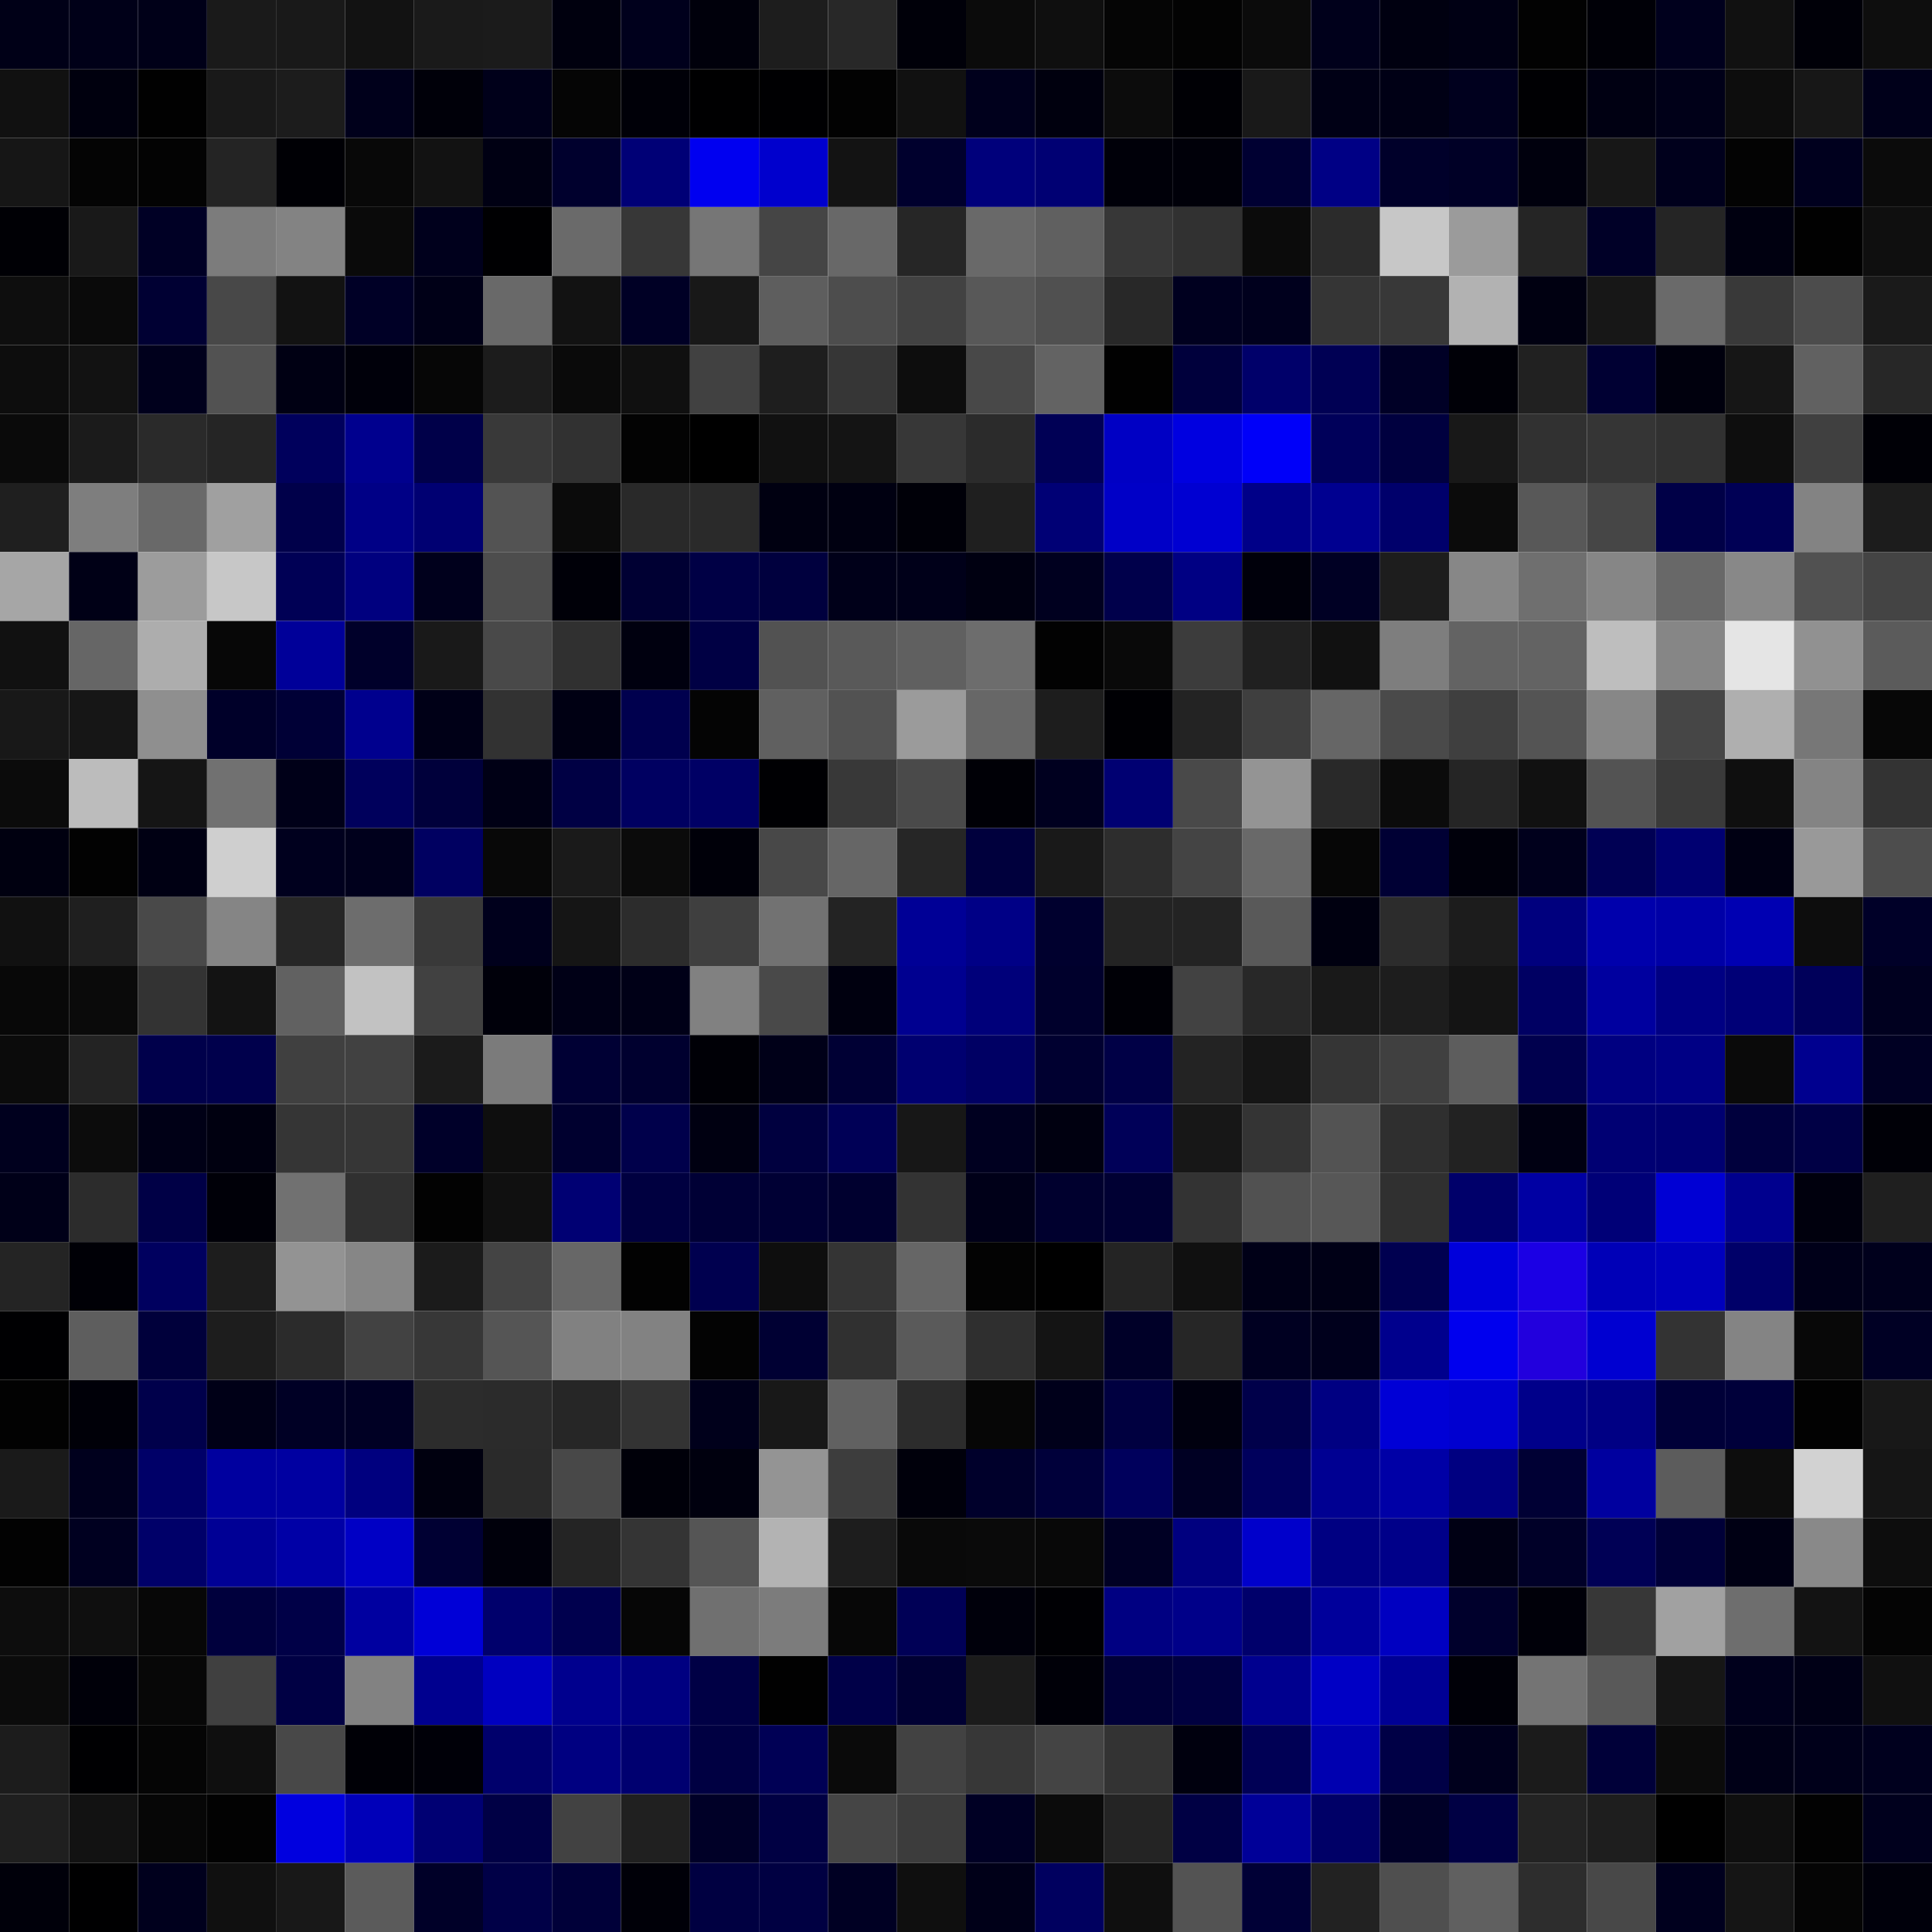 <svg xmlns="http://www.w3.org/2000/svg" width="56" height="56" viewBox="0 0 56 56"><g class="weights_image" id="node-557" stroke="none"><rect x="0" y="0" width="2" height="2" fill="#000017"/><rect x="2" y="0" width="2" height="2" fill="#000018"/><rect x="4" y="0" width="2" height="2" fill="#000018"/><rect x="6" y="0" width="2" height="2" fill="#1a1a1a"/><rect x="8" y="0" width="2" height="2" fill="#191919"/><rect x="10" y="0" width="2" height="2" fill="#121212"/><rect x="12" y="0" width="2" height="2" fill="#1a1a1a"/><rect x="14" y="0" width="2" height="2" fill="#1b1b1b"/><rect x="16" y="0" width="2" height="2" fill="#00000e"/><rect x="18" y="0" width="2" height="2" fill="#00001c"/><rect x="20" y="0" width="2" height="2" fill="#00000b"/><rect x="22" y="0" width="2" height="2" fill="#1d1d1d"/><rect x="24" y="0" width="2" height="2" fill="#282828"/><rect x="26" y="0" width="2" height="2" fill="#000009"/><rect x="28" y="0" width="2" height="2" fill="#0b0b0b"/><rect x="30" y="0" width="2" height="2" fill="#0f0f0f"/><rect x="32" y="0" width="2" height="2" fill="#050505"/><rect x="34" y="0" width="2" height="2" fill="#030303"/><rect x="36" y="0" width="2" height="2" fill="#0b0b0b"/><rect x="38" y="0" width="2" height="2" fill="#00001b"/><rect x="40" y="0" width="2" height="2" fill="#000010"/><rect x="42" y="0" width="2" height="2" fill="#000014"/><rect x="44" y="0" width="2" height="2" fill="#020202"/><rect x="46" y="0" width="2" height="2" fill="#000007"/><rect x="48" y="0" width="2" height="2" fill="#00001d"/><rect x="50" y="0" width="2" height="2" fill="#111111"/><rect x="52" y="0" width="2" height="2" fill="#000008"/><rect x="54" y="0" width="2" height="2" fill="#0e0e0e"/><rect x="0" y="2" width="2" height="2" fill="#111111"/><rect x="2" y="2" width="2" height="2" fill="#00000e"/><rect x="4" y="2" width="2" height="2" fill="#010101"/><rect x="6" y="2" width="2" height="2" fill="#191919"/><rect x="8" y="2" width="2" height="2" fill="#1c1c1c"/><rect x="10" y="2" width="2" height="2" fill="#00001b"/><rect x="12" y="2" width="2" height="2" fill="#000009"/><rect x="14" y="2" width="2" height="2" fill="#00001a"/><rect x="16" y="2" width="2" height="2" fill="#050505"/><rect x="18" y="2" width="2" height="2" fill="#000008"/><rect x="20" y="2" width="2" height="2" fill="#000001"/><rect x="22" y="2" width="2" height="2" fill="#000002"/><rect x="24" y="2" width="2" height="2" fill="#020202"/><rect x="26" y="2" width="2" height="2" fill="#111111"/><rect x="28" y="2" width="2" height="2" fill="#00001c"/><rect x="30" y="2" width="2" height="2" fill="#00000e"/><rect x="32" y="2" width="2" height="2" fill="#0c0c0c"/><rect x="34" y="2" width="2" height="2" fill="#000005"/><rect x="36" y="2" width="2" height="2" fill="#191919"/><rect x="38" y="2" width="2" height="2" fill="#000015"/><rect x="40" y="2" width="2" height="2" fill="#000015"/><rect x="42" y="2" width="2" height="2" fill="#00001e"/><rect x="44" y="2" width="2" height="2" fill="#000003"/><rect x="46" y="2" width="2" height="2" fill="#000012"/><rect x="48" y="2" width="2" height="2" fill="#000018"/><rect x="50" y="2" width="2" height="2" fill="#0d0d0d"/><rect x="52" y="2" width="2" height="2" fill="#171717"/><rect x="54" y="2" width="2" height="2" fill="#00001a"/><rect x="0" y="4" width="2" height="2" fill="#161616"/><rect x="2" y="4" width="2" height="2" fill="#040404"/><rect x="4" y="4" width="2" height="2" fill="#030303"/><rect x="6" y="4" width="2" height="2" fill="#242424"/><rect x="8" y="4" width="2" height="2" fill="#000005"/><rect x="10" y="4" width="2" height="2" fill="#080808"/><rect x="12" y="4" width="2" height="2" fill="#121212"/><rect x="14" y="4" width="2" height="2" fill="#000013"/><rect x="16" y="4" width="2" height="2" fill="#00002d"/><rect x="18" y="4" width="2" height="2" fill="#000076"/><rect x="20" y="4" width="2" height="2" fill="#0000f0"/><rect x="22" y="4" width="2" height="2" fill="#0000cd"/><rect x="24" y="4" width="2" height="2" fill="#131313"/><rect x="26" y="4" width="2" height="2" fill="#00002d"/><rect x="28" y="4" width="2" height="2" fill="#00007b"/><rect x="30" y="4" width="2" height="2" fill="#000073"/><rect x="32" y="4" width="2" height="2" fill="#000009"/><rect x="34" y="4" width="2" height="2" fill="#000009"/><rect x="36" y="4" width="2" height="2" fill="#000032"/><rect x="38" y="4" width="2" height="2" fill="#000085"/><rect x="40" y="4" width="2" height="2" fill="#00002a"/><rect x="42" y="4" width="2" height="2" fill="#000026"/><rect x="44" y="4" width="2" height="2" fill="#00000d"/><rect x="46" y="4" width="2" height="2" fill="#171717"/><rect x="48" y="4" width="2" height="2" fill="#00001c"/><rect x="50" y="4" width="2" height="2" fill="#030303"/><rect x="52" y="4" width="2" height="2" fill="#00001e"/><rect x="54" y="4" width="2" height="2" fill="#0b0b0b"/><rect x="0" y="6" width="2" height="2" fill="#000005"/><rect x="2" y="6" width="2" height="2" fill="#191919"/><rect x="4" y="6" width="2" height="2" fill="#000025"/><rect x="6" y="6" width="2" height="2" fill="#7c7c7c"/><rect x="8" y="6" width="2" height="2" fill="#838383"/><rect x="10" y="6" width="2" height="2" fill="#0a0a0a"/><rect x="12" y="6" width="2" height="2" fill="#00001c"/><rect x="14" y="6" width="2" height="2" fill="#000002"/><rect x="16" y="6" width="2" height="2" fill="#6a6a6a"/><rect x="18" y="6" width="2" height="2" fill="#373737"/><rect x="20" y="6" width="2" height="2" fill="#767676"/><rect x="22" y="6" width="2" height="2" fill="#454545"/><rect x="24" y="6" width="2" height="2" fill="#686868"/><rect x="26" y="6" width="2" height="2" fill="#262626"/><rect x="28" y="6" width="2" height="2" fill="#696969"/><rect x="30" y="6" width="2" height="2" fill="#606060"/><rect x="32" y="6" width="2" height="2" fill="#373737"/><rect x="34" y="6" width="2" height="2" fill="#313131"/><rect x="36" y="6" width="2" height="2" fill="#0b0b0b"/><rect x="38" y="6" width="2" height="2" fill="#2b2b2b"/><rect x="40" y="6" width="2" height="2" fill="#c7c7c7"/><rect x="42" y="6" width="2" height="2" fill="#9b9b9b"/><rect x="44" y="6" width="2" height="2" fill="#252525"/><rect x="46" y="6" width="2" height="2" fill="#000027"/><rect x="48" y="6" width="2" height="2" fill="#252525"/><rect x="50" y="6" width="2" height="2" fill="#000010"/><rect x="52" y="6" width="2" height="2" fill="#010101"/><rect x="54" y="6" width="2" height="2" fill="#0f0f0f"/><rect x="0" y="8" width="2" height="2" fill="#0e0e0e"/><rect x="2" y="8" width="2" height="2" fill="#0a0a0a"/><rect x="4" y="8" width="2" height="2" fill="#000033"/><rect x="6" y="8" width="2" height="2" fill="#484848"/><rect x="8" y="8" width="2" height="2" fill="#121212"/><rect x="10" y="8" width="2" height="2" fill="#000026"/><rect x="12" y="8" width="2" height="2" fill="#000017"/><rect x="14" y="8" width="2" height="2" fill="#696969"/><rect x="16" y="8" width="2" height="2" fill="#121212"/><rect x="18" y="8" width="2" height="2" fill="#000025"/><rect x="20" y="8" width="2" height="2" fill="#181818"/><rect x="22" y="8" width="2" height="2" fill="#5e5e5e"/><rect x="24" y="8" width="2" height="2" fill="#4d4d4d"/><rect x="26" y="8" width="2" height="2" fill="#424242"/><rect x="28" y="8" width="2" height="2" fill="#585858"/><rect x="30" y="8" width="2" height="2" fill="#505050"/><rect x="32" y="8" width="2" height="2" fill="#282828"/><rect x="34" y="8" width="2" height="2" fill="#00001f"/><rect x="36" y="8" width="2" height="2" fill="#00001d"/><rect x="38" y="8" width="2" height="2" fill="#353535"/><rect x="40" y="8" width="2" height="2" fill="#383838"/><rect x="42" y="8" width="2" height="2" fill="#b2b2b2"/><rect x="44" y="8" width="2" height="2" fill="#000011"/><rect x="46" y="8" width="2" height="2" fill="#171717"/><rect x="48" y="8" width="2" height="2" fill="#6a6a6a"/><rect x="50" y="8" width="2" height="2" fill="#393939"/><rect x="52" y="8" width="2" height="2" fill="#4c4c4c"/><rect x="54" y="8" width="2" height="2" fill="#1a1a1a"/><rect x="0" y="10" width="2" height="2" fill="#0d0d0d"/><rect x="2" y="10" width="2" height="2" fill="#121212"/><rect x="4" y="10" width="2" height="2" fill="#00001c"/><rect x="6" y="10" width="2" height="2" fill="#525252"/><rect x="8" y="10" width="2" height="2" fill="#000013"/><rect x="10" y="10" width="2" height="2" fill="#00000a"/><rect x="12" y="10" width="2" height="2" fill="#060606"/><rect x="14" y="10" width="2" height="2" fill="#1c1c1c"/><rect x="16" y="10" width="2" height="2" fill="#0a0a0a"/><rect x="18" y="10" width="2" height="2" fill="#101010"/><rect x="20" y="10" width="2" height="2" fill="#414141"/><rect x="22" y="10" width="2" height="2" fill="#1e1e1e"/><rect x="24" y="10" width="2" height="2" fill="#363636"/><rect x="26" y="10" width="2" height="2" fill="#0d0d0d"/><rect x="28" y="10" width="2" height="2" fill="#484848"/><rect x="30" y="10" width="2" height="2" fill="#636363"/><rect x="32" y="10" width="2" height="2" fill="#010101"/><rect x="34" y="10" width="2" height="2" fill="#00003c"/><rect x="36" y="10" width="2" height="2" fill="#00006a"/><rect x="38" y="10" width="2" height="2" fill="#000054"/><rect x="40" y="10" width="2" height="2" fill="#000026"/><rect x="42" y="10" width="2" height="2" fill="#000007"/><rect x="44" y="10" width="2" height="2" fill="#212121"/><rect x="46" y="10" width="2" height="2" fill="#000033"/><rect x="48" y="10" width="2" height="2" fill="#00000d"/><rect x="50" y="10" width="2" height="2" fill="#161616"/><rect x="52" y="10" width="2" height="2" fill="#616161"/><rect x="54" y="10" width="2" height="2" fill="#272727"/><rect x="0" y="12" width="2" height="2" fill="#0a0a0a"/><rect x="2" y="12" width="2" height="2" fill="#1b1b1b"/><rect x="4" y="12" width="2" height="2" fill="#2a2a2a"/><rect x="6" y="12" width="2" height="2" fill="#252525"/><rect x="8" y="12" width="2" height="2" fill="#00005c"/><rect x="10" y="12" width="2" height="2" fill="#00008e"/><rect x="12" y="12" width="2" height="2" fill="#000049"/><rect x="14" y="12" width="2" height="2" fill="#393939"/><rect x="16" y="12" width="2" height="2" fill="#313131"/><rect x="18" y="12" width="2" height="2" fill="#030303"/><rect x="20" y="12" width="2" height="2" fill="#000000"/><rect x="22" y="12" width="2" height="2" fill="#111111"/><rect x="24" y="12" width="2" height="2" fill="#141414"/><rect x="26" y="12" width="2" height="2" fill="#373737"/><rect x="28" y="12" width="2" height="2" fill="#2b2b2b"/><rect x="30" y="12" width="2" height="2" fill="#000055"/><rect x="32" y="12" width="2" height="2" fill="#0000c4"/><rect x="34" y="12" width="2" height="2" fill="#0000e0"/><rect x="36" y="12" width="2" height="2" fill="#0000f9"/><rect x="38" y="12" width="2" height="2" fill="#00005a"/><rect x="40" y="12" width="2" height="2" fill="#00003f"/><rect x="42" y="12" width="2" height="2" fill="#181818"/><rect x="44" y="12" width="2" height="2" fill="#313131"/><rect x="46" y="12" width="2" height="2" fill="#353535"/><rect x="48" y="12" width="2" height="2" fill="#313131"/><rect x="50" y="12" width="2" height="2" fill="#0e0e0e"/><rect x="52" y="12" width="2" height="2" fill="#404040"/><rect x="54" y="12" width="2" height="2" fill="#000006"/><rect x="0" y="14" width="2" height="2" fill="#1f1f1f"/><rect x="2" y="14" width="2" height="2" fill="#7e7e7e"/><rect x="4" y="14" width="2" height="2" fill="#696969"/><rect x="6" y="14" width="2" height="2" fill="#a0a0a0"/><rect x="8" y="14" width="2" height="2" fill="#00004a"/><rect x="10" y="14" width="2" height="2" fill="#000086"/><rect x="12" y="14" width="2" height="2" fill="#000072"/><rect x="14" y="14" width="2" height="2" fill="#535353"/><rect x="16" y="14" width="2" height="2" fill="#0b0b0b"/><rect x="18" y="14" width="2" height="2" fill="#292929"/><rect x="20" y="14" width="2" height="2" fill="#2a2a2a"/><rect x="22" y="14" width="2" height="2" fill="#000011"/><rect x="24" y="14" width="2" height="2" fill="#000011"/><rect x="26" y="14" width="2" height="2" fill="#000008"/><rect x="28" y="14" width="2" height="2" fill="#1f1f1f"/><rect x="30" y="14" width="2" height="2" fill="#000075"/><rect x="32" y="14" width="2" height="2" fill="#0000c7"/><rect x="34" y="14" width="2" height="2" fill="#0000d2"/><rect x="36" y="14" width="2" height="2" fill="#000088"/><rect x="38" y="14" width="2" height="2" fill="#000090"/><rect x="40" y="14" width="2" height="2" fill="#00006b"/><rect x="42" y="14" width="2" height="2" fill="#0b0b0b"/><rect x="44" y="14" width="2" height="2" fill="#585858"/><rect x="46" y="14" width="2" height="2" fill="#464646"/><rect x="48" y="14" width="2" height="2" fill="#000047"/><rect x="50" y="14" width="2" height="2" fill="#000055"/><rect x="52" y="14" width="2" height="2" fill="#838383"/><rect x="54" y="14" width="2" height="2" fill="#1c1c1c"/><rect x="0" y="16" width="2" height="2" fill="#a6a6a6"/><rect x="2" y="16" width="2" height="2" fill="#000016"/><rect x="4" y="16" width="2" height="2" fill="#9c9c9c"/><rect x="6" y="16" width="2" height="2" fill="#c7c7c7"/><rect x="8" y="16" width="2" height="2" fill="#000055"/><rect x="10" y="16" width="2" height="2" fill="#00007f"/><rect x="12" y="16" width="2" height="2" fill="#00001c"/><rect x="14" y="16" width="2" height="2" fill="#4d4d4d"/><rect x="16" y="16" width="2" height="2" fill="#000008"/><rect x="18" y="16" width="2" height="2" fill="#000033"/><rect x="20" y="16" width="2" height="2" fill="#000045"/><rect x="22" y="16" width="2" height="2" fill="#00003e"/><rect x="24" y="16" width="2" height="2" fill="#000019"/><rect x="26" y="16" width="2" height="2" fill="#000019"/><rect x="28" y="16" width="2" height="2" fill="#000011"/><rect x="30" y="16" width="2" height="2" fill="#00001f"/><rect x="32" y="16" width="2" height="2" fill="#00004b"/><rect x="34" y="16" width="2" height="2" fill="#000083"/><rect x="36" y="16" width="2" height="2" fill="#00000b"/><rect x="38" y="16" width="2" height="2" fill="#000024"/><rect x="40" y="16" width="2" height="2" fill="#1d1d1d"/><rect x="42" y="16" width="2" height="2" fill="#878787"/><rect x="44" y="16" width="2" height="2" fill="#6f6f6f"/><rect x="46" y="16" width="2" height="2" fill="#868686"/><rect x="48" y="16" width="2" height="2" fill="#686868"/><rect x="50" y="16" width="2" height="2" fill="#888888"/><rect x="52" y="16" width="2" height="2" fill="#515151"/><rect x="54" y="16" width="2" height="2" fill="#444444"/><rect x="0" y="18" width="2" height="2" fill="#111111"/><rect x="2" y="18" width="2" height="2" fill="#666666"/><rect x="4" y="18" width="2" height="2" fill="#adadad"/><rect x="6" y="18" width="2" height="2" fill="#070707"/><rect x="8" y="18" width="2" height="2" fill="#000099"/><rect x="10" y="18" width="2" height="2" fill="#00002a"/><rect x="12" y="18" width="2" height="2" fill="#191919"/><rect x="14" y="18" width="2" height="2" fill="#494949"/><rect x="16" y="18" width="2" height="2" fill="#303030"/><rect x="18" y="18" width="2" height="2" fill="#00000f"/><rect x="20" y="18" width="2" height="2" fill="#000044"/><rect x="22" y="18" width="2" height="2" fill="#525252"/><rect x="24" y="18" width="2" height="2" fill="#595959"/><rect x="26" y="18" width="2" height="2" fill="#606060"/><rect x="28" y="18" width="2" height="2" fill="#6d6d6d"/><rect x="30" y="18" width="2" height="2" fill="#020202"/><rect x="32" y="18" width="2" height="2" fill="#090909"/><rect x="34" y="18" width="2" height="2" fill="#3c3c3c"/><rect x="36" y="18" width="2" height="2" fill="#202020"/><rect x="38" y="18" width="2" height="2" fill="#111111"/><rect x="40" y="18" width="2" height="2" fill="#7e7e7e"/><rect x="42" y="18" width="2" height="2" fill="#636363"/><rect x="44" y="18" width="2" height="2" fill="#636363"/><rect x="46" y="18" width="2" height="2" fill="#bebebe"/><rect x="48" y="18" width="2" height="2" fill="#868686"/><rect x="50" y="18" width="2" height="2" fill="#e5e5e5"/><rect x="52" y="18" width="2" height="2" fill="#919191"/><rect x="54" y="18" width="2" height="2" fill="#5b5b5b"/><rect x="0" y="20" width="2" height="2" fill="#181818"/><rect x="2" y="20" width="2" height="2" fill="#161616"/><rect x="4" y="20" width="2" height="2" fill="#8f8f8f"/><rect x="6" y="20" width="2" height="2" fill="#000029"/><rect x="8" y="20" width="2" height="2" fill="#000036"/><rect x="10" y="20" width="2" height="2" fill="#00008e"/><rect x="12" y="20" width="2" height="2" fill="#000017"/><rect x="14" y="20" width="2" height="2" fill="#323232"/><rect x="16" y="20" width="2" height="2" fill="#000013"/><rect x="18" y="20" width="2" height="2" fill="#00004e"/><rect x="20" y="20" width="2" height="2" fill="#040404"/><rect x="22" y="20" width="2" height="2" fill="#606060"/><rect x="24" y="20" width="2" height="2" fill="#525252"/><rect x="26" y="20" width="2" height="2" fill="#9b9b9b"/><rect x="28" y="20" width="2" height="2" fill="#676767"/><rect x="30" y="20" width="2" height="2" fill="#1d1d1d"/><rect x="32" y="20" width="2" height="2" fill="#000004"/><rect x="34" y="20" width="2" height="2" fill="#232323"/><rect x="36" y="20" width="2" height="2" fill="#3f3f3f"/><rect x="38" y="20" width="2" height="2" fill="#666666"/><rect x="40" y="20" width="2" height="2" fill="#4a4a4a"/><rect x="42" y="20" width="2" height="2" fill="#3f3f3f"/><rect x="44" y="20" width="2" height="2" fill="#545454"/><rect x="46" y="20" width="2" height="2" fill="#878787"/><rect x="48" y="20" width="2" height="2" fill="#464646"/><rect x="50" y="20" width="2" height="2" fill="#afafaf"/><rect x="52" y="20" width="2" height="2" fill="#777777"/><rect x="54" y="20" width="2" height="2" fill="#070707"/><rect x="0" y="22" width="2" height="2" fill="#0b0b0b"/><rect x="2" y="22" width="2" height="2" fill="#bcbcbc"/><rect x="4" y="22" width="2" height="2" fill="#151515"/><rect x="6" y="22" width="2" height="2" fill="#717171"/><rect x="8" y="22" width="2" height="2" fill="#000018"/><rect x="10" y="22" width="2" height="2" fill="#00005c"/><rect x="12" y="22" width="2" height="2" fill="#00003b"/><rect x="14" y="22" width="2" height="2" fill="#000015"/><rect x="16" y="22" width="2" height="2" fill="#000044"/><rect x="18" y="22" width="2" height="2" fill="#000061"/><rect x="20" y="22" width="2" height="2" fill="#000065"/><rect x="22" y="22" width="2" height="2" fill="#000003"/><rect x="24" y="22" width="2" height="2" fill="#383838"/><rect x="26" y="22" width="2" height="2" fill="#4a4a4a"/><rect x="28" y="22" width="2" height="2" fill="#000006"/><rect x="30" y="22" width="2" height="2" fill="#00001f"/><rect x="32" y="22" width="2" height="2" fill="#000072"/><rect x="34" y="22" width="2" height="2" fill="#494949"/><rect x="36" y="22" width="2" height="2" fill="#949494"/><rect x="38" y="22" width="2" height="2" fill="#292929"/><rect x="40" y="22" width="2" height="2" fill="#0b0b0b"/><rect x="42" y="22" width="2" height="2" fill="#252525"/><rect x="44" y="22" width="2" height="2" fill="#111111"/><rect x="46" y="22" width="2" height="2" fill="#535353"/><rect x="48" y="22" width="2" height="2" fill="#3a3a3a"/><rect x="50" y="22" width="2" height="2" fill="#0f0f0f"/><rect x="52" y="22" width="2" height="2" fill="#848484"/><rect x="54" y="22" width="2" height="2" fill="#333333"/><rect x="0" y="24" width="2" height="2" fill="#000010"/><rect x="2" y="24" width="2" height="2" fill="#020202"/><rect x="4" y="24" width="2" height="2" fill="#000013"/><rect x="6" y="24" width="2" height="2" fill="#cfcfcf"/><rect x="8" y="24" width="2" height="2" fill="#00001e"/><rect x="10" y="24" width="2" height="2" fill="#00001c"/><rect x="12" y="24" width="2" height="2" fill="#000061"/><rect x="14" y="24" width="2" height="2" fill="#080808"/><rect x="16" y="24" width="2" height="2" fill="#1a1a1a"/><rect x="18" y="24" width="2" height="2" fill="#0b0b0b"/><rect x="20" y="24" width="2" height="2" fill="#000009"/><rect x="22" y="24" width="2" height="2" fill="#484848"/><rect x="24" y="24" width="2" height="2" fill="#666666"/><rect x="26" y="24" width="2" height="2" fill="#262626"/><rect x="28" y="24" width="2" height="2" fill="#00003d"/><rect x="30" y="24" width="2" height="2" fill="#191919"/><rect x="32" y="24" width="2" height="2" fill="#2d2d2d"/><rect x="34" y="24" width="2" height="2" fill="#444444"/><rect x="36" y="24" width="2" height="2" fill="#696969"/><rect x="38" y="24" width="2" height="2" fill="#060606"/><rect x="40" y="24" width="2" height="2" fill="#000034"/><rect x="42" y="24" width="2" height="2" fill="#00000b"/><rect x="44" y="24" width="2" height="2" fill="#00001c"/><rect x="46" y="24" width="2" height="2" fill="#000054"/><rect x="48" y="24" width="2" height="2" fill="#000071"/><rect x="50" y="24" width="2" height="2" fill="#000013"/><rect x="52" y="24" width="2" height="2" fill="#999999"/><rect x="54" y="24" width="2" height="2" fill="#4d4d4d"/><rect x="0" y="26" width="2" height="2" fill="#111111"/><rect x="2" y="26" width="2" height="2" fill="#1f1f1f"/><rect x="4" y="26" width="2" height="2" fill="#494949"/><rect x="6" y="26" width="2" height="2" fill="#858585"/><rect x="8" y="26" width="2" height="2" fill="#262626"/><rect x="10" y="26" width="2" height="2" fill="#6d6d6d"/><rect x="12" y="26" width="2" height="2" fill="#393939"/><rect x="14" y="26" width="2" height="2" fill="#00001c"/><rect x="16" y="26" width="2" height="2" fill="#151515"/><rect x="18" y="26" width="2" height="2" fill="#2c2c2c"/><rect x="20" y="26" width="2" height="2" fill="#3f3f3f"/><rect x="22" y="26" width="2" height="2" fill="#727272"/><rect x="24" y="26" width="2" height="2" fill="#232323"/><rect x="26" y="26" width="2" height="2" fill="#000096"/><rect x="28" y="26" width="2" height="2" fill="#000086"/><rect x="30" y="26" width="2" height="2" fill="#00002e"/><rect x="32" y="26" width="2" height="2" fill="#232323"/><rect x="34" y="26" width="2" height="2" fill="#232323"/><rect x="36" y="26" width="2" height="2" fill="#595959"/><rect x="38" y="26" width="2" height="2" fill="#000010"/><rect x="40" y="26" width="2" height="2" fill="#2c2c2c"/><rect x="42" y="26" width="2" height="2" fill="#1c1c1c"/><rect x="44" y="26" width="2" height="2" fill="#00007e"/><rect x="46" y="26" width="2" height="2" fill="#0000ac"/><rect x="48" y="26" width="2" height="2" fill="#0000a7"/><rect x="50" y="26" width="2" height="2" fill="#0000b2"/><rect x="52" y="26" width="2" height="2" fill="#0d0d0d"/><rect x="54" y="26" width="2" height="2" fill="#000028"/><rect x="0" y="28" width="2" height="2" fill="#080808"/><rect x="2" y="28" width="2" height="2" fill="#0a0a0a"/><rect x="4" y="28" width="2" height="2" fill="#333333"/><rect x="6" y="28" width="2" height="2" fill="#131313"/><rect x="8" y="28" width="2" height="2" fill="#616161"/><rect x="10" y="28" width="2" height="2" fill="#c2c2c2"/><rect x="12" y="28" width="2" height="2" fill="#414141"/><rect x="14" y="28" width="2" height="2" fill="#00000a"/><rect x="16" y="28" width="2" height="2" fill="#000016"/><rect x="18" y="28" width="2" height="2" fill="#000017"/><rect x="20" y="28" width="2" height="2" fill="#818181"/><rect x="22" y="28" width="2" height="2" fill="#494949"/><rect x="24" y="28" width="2" height="2" fill="#00000f"/><rect x="26" y="28" width="2" height="2" fill="#000090"/><rect x="28" y="28" width="2" height="2" fill="#00007a"/><rect x="30" y="28" width="2" height="2" fill="#00002c"/><rect x="32" y="28" width="2" height="2" fill="#000006"/><rect x="34" y="28" width="2" height="2" fill="#424242"/><rect x="36" y="28" width="2" height="2" fill="#282828"/><rect x="38" y="28" width="2" height="2" fill="#191919"/><rect x="40" y="28" width="2" height="2" fill="#1d1d1d"/><rect x="42" y="28" width="2" height="2" fill="#141414"/><rect x="44" y="28" width="2" height="2" fill="#000063"/><rect x="46" y="28" width="2" height="2" fill="#00009f"/><rect x="48" y="28" width="2" height="2" fill="#000083"/><rect x="50" y="28" width="2" height="2" fill="#000077"/><rect x="52" y="28" width="2" height="2" fill="#00005a"/><rect x="54" y="28" width="2" height="2" fill="#00001f"/><rect x="0" y="30" width="2" height="2" fill="#0b0b0b"/><rect x="2" y="30" width="2" height="2" fill="#232323"/><rect x="4" y="30" width="2" height="2" fill="#00004b"/><rect x="6" y="30" width="2" height="2" fill="#00004c"/><rect x="8" y="30" width="2" height="2" fill="#404040"/><rect x="10" y="30" width="2" height="2" fill="#414141"/><rect x="12" y="30" width="2" height="2" fill="#1b1b1b"/><rect x="14" y="30" width="2" height="2" fill="#7b7b7b"/><rect x="16" y="30" width="2" height="2" fill="#000034"/><rect x="18" y="30" width="2" height="2" fill="#00002f"/><rect x="20" y="30" width="2" height="2" fill="#000006"/><rect x="22" y="30" width="2" height="2" fill="#000018"/><rect x="24" y="30" width="2" height="2" fill="#000034"/><rect x="26" y="30" width="2" height="2" fill="#000070"/><rect x="28" y="30" width="2" height="2" fill="#000064"/><rect x="30" y="30" width="2" height="2" fill="#000030"/><rect x="32" y="30" width="2" height="2" fill="#000046"/><rect x="34" y="30" width="2" height="2" fill="#232323"/><rect x="36" y="30" width="2" height="2" fill="#151515"/><rect x="38" y="30" width="2" height="2" fill="#353535"/><rect x="40" y="30" width="2" height="2" fill="#404040"/><rect x="42" y="30" width="2" height="2" fill="#5d5d5d"/><rect x="44" y="30" width="2" height="2" fill="#00004e"/><rect x="46" y="30" width="2" height="2" fill="#000081"/><rect x="48" y="30" width="2" height="2" fill="#000085"/><rect x="50" y="30" width="2" height="2" fill="#0a0a0a"/><rect x="52" y="30" width="2" height="2" fill="#00008f"/><rect x="54" y="30" width="2" height="2" fill="#000023"/><rect x="0" y="32" width="2" height="2" fill="#00001e"/><rect x="2" y="32" width="2" height="2" fill="#0c0c0c"/><rect x="4" y="32" width="2" height="2" fill="#000016"/><rect x="6" y="32" width="2" height="2" fill="#000010"/><rect x="8" y="32" width="2" height="2" fill="#353535"/><rect x="10" y="32" width="2" height="2" fill="#363636"/><rect x="12" y="32" width="2" height="2" fill="#000029"/><rect x="14" y="32" width="2" height="2" fill="#0e0e0e"/><rect x="16" y="32" width="2" height="2" fill="#00002f"/><rect x="18" y="32" width="2" height="2" fill="#00004b"/><rect x="20" y="32" width="2" height="2" fill="#000011"/><rect x="22" y="32" width="2" height="2" fill="#00003f"/><rect x="24" y="32" width="2" height="2" fill="#000056"/><rect x="26" y="32" width="2" height="2" fill="#171717"/><rect x="28" y="32" width="2" height="2" fill="#000020"/><rect x="30" y="32" width="2" height="2" fill="#000010"/><rect x="32" y="32" width="2" height="2" fill="#000058"/><rect x="34" y="32" width="2" height="2" fill="#171717"/><rect x="36" y="32" width="2" height="2" fill="#343434"/><rect x="38" y="32" width="2" height="2" fill="#535353"/><rect x="40" y="32" width="2" height="2" fill="#2f2f2f"/><rect x="42" y="32" width="2" height="2" fill="#222222"/><rect x="44" y="32" width="2" height="2" fill="#000012"/><rect x="46" y="32" width="2" height="2" fill="#000073"/><rect x="48" y="32" width="2" height="2" fill="#000071"/><rect x="50" y="32" width="2" height="2" fill="#00003d"/><rect x="52" y="32" width="2" height="2" fill="#000045"/><rect x="54" y="32" width="2" height="2" fill="#000007"/><rect x="0" y="34" width="2" height="2" fill="#000018"/><rect x="2" y="34" width="2" height="2" fill="#2c2c2c"/><rect x="4" y="34" width="2" height="2" fill="#000046"/><rect x="6" y="34" width="2" height="2" fill="#000008"/><rect x="8" y="34" width="2" height="2" fill="#717171"/><rect x="10" y="34" width="2" height="2" fill="#303030"/><rect x="12" y="34" width="2" height="2" fill="#020202"/><rect x="14" y="34" width="2" height="2" fill="#101010"/><rect x="16" y="34" width="2" height="2" fill="#000073"/><rect x="18" y="34" width="2" height="2" fill="#000040"/><rect x="20" y="34" width="2" height="2" fill="#000035"/><rect x="22" y="34" width="2" height="2" fill="#000034"/><rect x="24" y="34" width="2" height="2" fill="#00002f"/><rect x="26" y="34" width="2" height="2" fill="#333333"/><rect x="28" y="34" width="2" height="2" fill="#000018"/><rect x="30" y="34" width="2" height="2" fill="#00002e"/><rect x="32" y="34" width="2" height="2" fill="#000033"/><rect x="34" y="34" width="2" height="2" fill="#333333"/><rect x="36" y="34" width="2" height="2" fill="#515151"/><rect x="38" y="34" width="2" height="2" fill="#575757"/><rect x="40" y="34" width="2" height="2" fill="#303030"/><rect x="42" y="34" width="2" height="2" fill="#00006a"/><rect x="44" y="34" width="2" height="2" fill="#0000a3"/><rect x="46" y="34" width="2" height="2" fill="#000077"/><rect x="48" y="34" width="2" height="2" fill="#0000d4"/><rect x="50" y="34" width="2" height="2" fill="#00008e"/><rect x="52" y="34" width="2" height="2" fill="#00000d"/><rect x="54" y="34" width="2" height="2" fill="#1f1f1f"/><rect x="0" y="36" width="2" height="2" fill="#242424"/><rect x="2" y="36" width="2" height="2" fill="#000006"/><rect x="4" y="36" width="2" height="2" fill="#00005f"/><rect x="6" y="36" width="2" height="2" fill="#1d1d1d"/><rect x="8" y="36" width="2" height="2" fill="#939393"/><rect x="10" y="36" width="2" height="2" fill="#868686"/><rect x="12" y="36" width="2" height="2" fill="#1b1b1b"/><rect x="14" y="36" width="2" height="2" fill="#444444"/><rect x="16" y="36" width="2" height="2" fill="#676767"/><rect x="18" y="36" width="2" height="2" fill="#020202"/><rect x="20" y="36" width="2" height="2" fill="#00004f"/><rect x="22" y="36" width="2" height="2" fill="#0e0e0e"/><rect x="24" y="36" width="2" height="2" fill="#343434"/><rect x="26" y="36" width="2" height="2" fill="#666666"/><rect x="28" y="36" width="2" height="2" fill="#030303"/><rect x="30" y="36" width="2" height="2" fill="#000000"/><rect x="32" y="36" width="2" height="2" fill="#242424"/><rect x="34" y="36" width="2" height="2" fill="#101010"/><rect x="36" y="36" width="2" height="2" fill="#000017"/><rect x="38" y="36" width="2" height="2" fill="#000016"/><rect x="40" y="36" width="2" height="2" fill="#000050"/><rect x="42" y="36" width="2" height="2" fill="#0000db"/><rect x="44" y="36" width="2" height="2" fill="#1b00e4"/><rect x="46" y="36" width="2" height="2" fill="#0000b7"/><rect x="48" y="36" width="2" height="2" fill="#0000bd"/><rect x="50" y="36" width="2" height="2" fill="#000069"/><rect x="52" y="36" width="2" height="2" fill="#000019"/><rect x="54" y="36" width="2" height="2" fill="#00001c"/><rect x="0" y="38" width="2" height="2" fill="#000002"/><rect x="2" y="38" width="2" height="2" fill="#5e5e5e"/><rect x="4" y="38" width="2" height="2" fill="#00003b"/><rect x="6" y="38" width="2" height="2" fill="#1d1d1d"/><rect x="8" y="38" width="2" height="2" fill="#2b2b2b"/><rect x="10" y="38" width="2" height="2" fill="#424242"/><rect x="12" y="38" width="2" height="2" fill="#373737"/><rect x="14" y="38" width="2" height="2" fill="#555555"/><rect x="16" y="38" width="2" height="2" fill="#818181"/><rect x="18" y="38" width="2" height="2" fill="#828282"/><rect x="20" y="38" width="2" height="2" fill="#030303"/><rect x="22" y="38" width="2" height="2" fill="#000033"/><rect x="24" y="38" width="2" height="2" fill="#303030"/><rect x="26" y="38" width="2" height="2" fill="#5a5a5a"/><rect x="28" y="38" width="2" height="2" fill="#2f2f2f"/><rect x="30" y="38" width="2" height="2" fill="#141414"/><rect x="32" y="38" width="2" height="2" fill="#000028"/><rect x="34" y="38" width="2" height="2" fill="#262626"/><rect x="36" y="38" width="2" height="2" fill="#000021"/><rect x="38" y="38" width="2" height="2" fill="#00001c"/><rect x="40" y="38" width="2" height="2" fill="#00008d"/><rect x="42" y="38" width="2" height="2" fill="#0000ee"/><rect x="44" y="38" width="2" height="2" fill="#2200dd"/><rect x="46" y="38" width="2" height="2" fill="#0000d1"/><rect x="48" y="38" width="2" height="2" fill="#333333"/><rect x="50" y="38" width="2" height="2" fill="#848484"/><rect x="52" y="38" width="2" height="2" fill="#080808"/><rect x="54" y="38" width="2" height="2" fill="#000024"/><rect x="0" y="40" width="2" height="2" fill="#020202"/><rect x="2" y="40" width="2" height="2" fill="#000008"/><rect x="4" y="40" width="2" height="2" fill="#00004b"/><rect x="6" y="40" width="2" height="2" fill="#000017"/><rect x="8" y="40" width="2" height="2" fill="#000025"/><rect x="10" y="40" width="2" height="2" fill="#000024"/><rect x="12" y="40" width="2" height="2" fill="#2c2c2c"/><rect x="14" y="40" width="2" height="2" fill="#2b2b2b"/><rect x="16" y="40" width="2" height="2" fill="#262626"/><rect x="18" y="40" width="2" height="2" fill="#333333"/><rect x="20" y="40" width="2" height="2" fill="#00001b"/><rect x="22" y="40" width="2" height="2" fill="#181818"/><rect x="24" y="40" width="2" height="2" fill="#616161"/><rect x="26" y="40" width="2" height="2" fill="#2c2c2c"/><rect x="28" y="40" width="2" height="2" fill="#060606"/><rect x="30" y="40" width="2" height="2" fill="#00001a"/><rect x="32" y="40" width="2" height="2" fill="#000040"/><rect x="34" y="40" width="2" height="2" fill="#00000f"/><rect x="36" y="40" width="2" height="2" fill="#00004a"/><rect x="38" y="40" width="2" height="2" fill="#000082"/><rect x="40" y="40" width="2" height="2" fill="#0000d6"/><rect x="42" y="40" width="2" height="2" fill="#0000d0"/><rect x="44" y="40" width="2" height="2" fill="#00008a"/><rect x="46" y="40" width="2" height="2" fill="#000084"/><rect x="48" y="40" width="2" height="2" fill="#000038"/><rect x="50" y="40" width="2" height="2" fill="#00003a"/><rect x="52" y="40" width="2" height="2" fill="#020202"/><rect x="54" y="40" width="2" height="2" fill="#181818"/><rect x="0" y="42" width="2" height="2" fill="#1a1a1a"/><rect x="2" y="42" width="2" height="2" fill="#00001d"/><rect x="4" y="42" width="2" height="2" fill="#000068"/><rect x="6" y="42" width="2" height="2" fill="#00009f"/><rect x="8" y="42" width="2" height="2" fill="#0000a1"/><rect x="10" y="42" width="2" height="2" fill="#00007f"/><rect x="12" y="42" width="2" height="2" fill="#00000f"/><rect x="14" y="42" width="2" height="2" fill="#2a2a2a"/><rect x="16" y="42" width="2" height="2" fill="#484848"/><rect x="18" y="42" width="2" height="2" fill="#000009"/><rect x="20" y="42" width="2" height="2" fill="#00000e"/><rect x="22" y="42" width="2" height="2" fill="#949494"/><rect x="24" y="42" width="2" height="2" fill="#3d3d3d"/><rect x="26" y="42" width="2" height="2" fill="#00000b"/><rect x="28" y="42" width="2" height="2" fill="#00002b"/><rect x="30" y="42" width="2" height="2" fill="#00003a"/><rect x="32" y="42" width="2" height="2" fill="#00005c"/><rect x="34" y="42" width="2" height="2" fill="#000023"/><rect x="36" y="42" width="2" height="2" fill="#00005c"/><rect x="38" y="42" width="2" height="2" fill="#000092"/><rect x="40" y="42" width="2" height="2" fill="#0000a6"/><rect x="42" y="42" width="2" height="2" fill="#000081"/><rect x="44" y="42" width="2" height="2" fill="#000034"/><rect x="46" y="42" width="2" height="2" fill="#00009f"/><rect x="48" y="42" width="2" height="2" fill="#5c5c5c"/><rect x="50" y="42" width="2" height="2" fill="#0d0d0d"/><rect x="52" y="42" width="2" height="2" fill="#d2d2d2"/><rect x="54" y="42" width="2" height="2" fill="#151515"/><rect x="0" y="44" width="2" height="2" fill="#020202"/><rect x="2" y="44" width="2" height="2" fill="#000020"/><rect x="4" y="44" width="2" height="2" fill="#000069"/><rect x="6" y="44" width="2" height="2" fill="#000095"/><rect x="8" y="44" width="2" height="2" fill="#0000a6"/><rect x="10" y="44" width="2" height="2" fill="#0000c5"/><rect x="12" y="44" width="2" height="2" fill="#000033"/><rect x="14" y="44" width="2" height="2" fill="#00000b"/><rect x="16" y="44" width="2" height="2" fill="#242424"/><rect x="18" y="44" width="2" height="2" fill="#343434"/><rect x="20" y="44" width="2" height="2" fill="#555555"/><rect x="22" y="44" width="2" height="2" fill="#b3b3b3"/><rect x="24" y="44" width="2" height="2" fill="#1d1d1d"/><rect x="26" y="44" width="2" height="2" fill="#090909"/><rect x="28" y="44" width="2" height="2" fill="#0a0a0a"/><rect x="30" y="44" width="2" height="2" fill="#080808"/><rect x="32" y="44" width="2" height="2" fill="#000024"/><rect x="34" y="44" width="2" height="2" fill="#00007f"/><rect x="36" y="44" width="2" height="2" fill="#0000cb"/><rect x="38" y="44" width="2" height="2" fill="#000082"/><rect x="40" y="44" width="2" height="2" fill="#000089"/><rect x="42" y="44" width="2" height="2" fill="#000014"/><rect x="44" y="44" width="2" height="2" fill="#000028"/><rect x="46" y="44" width="2" height="2" fill="#000055"/><rect x="48" y="44" width="2" height="2" fill="#000038"/><rect x="50" y="44" width="2" height="2" fill="#000014"/><rect x="52" y="44" width="2" height="2" fill="#898989"/><rect x="54" y="44" width="2" height="2" fill="#0d0d0d"/><rect x="0" y="46" width="2" height="2" fill="#0d0d0d"/><rect x="2" y="46" width="2" height="2" fill="#0f0f0f"/><rect x="4" y="46" width="2" height="2" fill="#070707"/><rect x="6" y="46" width="2" height="2" fill="#00003d"/><rect x="8" y="46" width="2" height="2" fill="#000047"/><rect x="10" y="46" width="2" height="2" fill="#0000a0"/><rect x="12" y="46" width="2" height="2" fill="#0000d7"/><rect x="14" y="46" width="2" height="2" fill="#00006c"/><rect x="16" y="46" width="2" height="2" fill="#00004e"/><rect x="18" y="46" width="2" height="2" fill="#060606"/><rect x="20" y="46" width="2" height="2" fill="#707070"/><rect x="22" y="46" width="2" height="2" fill="#7c7c7c"/><rect x="24" y="46" width="2" height="2" fill="#070707"/><rect x="26" y="46" width="2" height="2" fill="#000056"/><rect x="28" y="46" width="2" height="2" fill="#00000b"/><rect x="30" y="46" width="2" height="2" fill="#000004"/><rect x="32" y="46" width="2" height="2" fill="#000082"/><rect x="34" y="46" width="2" height="2" fill="#000089"/><rect x="36" y="46" width="2" height="2" fill="#00006b"/><rect x="38" y="46" width="2" height="2" fill="#00009b"/><rect x="40" y="46" width="2" height="2" fill="#0000c1"/><rect x="42" y="46" width="2" height="2" fill="#00002c"/><rect x="44" y="46" width="2" height="2" fill="#000009"/><rect x="46" y="46" width="2" height="2" fill="#373737"/><rect x="48" y="46" width="2" height="2" fill="#a1a1a1"/><rect x="50" y="46" width="2" height="2" fill="#6e6e6e"/><rect x="52" y="46" width="2" height="2" fill="#131313"/><rect x="54" y="46" width="2" height="2" fill="#040404"/><rect x="0" y="48" width="2" height="2" fill="#0b0b0b"/><rect x="2" y="48" width="2" height="2" fill="#000009"/><rect x="4" y="48" width="2" height="2" fill="#070707"/><rect x="6" y="48" width="2" height="2" fill="#404040"/><rect x="8" y="48" width="2" height="2" fill="#000044"/><rect x="10" y="48" width="2" height="2" fill="#828282"/><rect x="12" y="48" width="2" height="2" fill="#00008f"/><rect x="14" y="48" width="2" height="2" fill="#0000c0"/><rect x="16" y="48" width="2" height="2" fill="#00008e"/><rect x="18" y="48" width="2" height="2" fill="#000081"/><rect x="20" y="48" width="2" height="2" fill="#000045"/><rect x="22" y="48" width="2" height="2" fill="#010101"/><rect x="24" y="48" width="2" height="2" fill="#000048"/><rect x="26" y="48" width="2" height="2" fill="#000033"/><rect x="28" y="48" width="2" height="2" fill="#1b1b1b"/><rect x="30" y="48" width="2" height="2" fill="#000008"/><rect x="32" y="48" width="2" height="2" fill="#000038"/><rect x="34" y="48" width="2" height="2" fill="#000040"/><rect x="36" y="48" width="2" height="2" fill="#00008f"/><rect x="38" y="48" width="2" height="2" fill="#0000c5"/><rect x="40" y="48" width="2" height="2" fill="#000095"/><rect x="42" y="48" width="2" height="2" fill="#000008"/><rect x="44" y="48" width="2" height="2" fill="#747474"/><rect x="46" y="48" width="2" height="2" fill="#595959"/><rect x="48" y="48" width="2" height="2" fill="#161616"/><rect x="50" y="48" width="2" height="2" fill="#00001c"/><rect x="52" y="48" width="2" height="2" fill="#000016"/><rect x="54" y="48" width="2" height="2" fill="#101010"/><rect x="0" y="50" width="2" height="2" fill="#1c1c1c"/><rect x="2" y="50" width="2" height="2" fill="#000002"/><rect x="4" y="50" width="2" height="2" fill="#050505"/><rect x="6" y="50" width="2" height="2" fill="#0f0f0f"/><rect x="8" y="50" width="2" height="2" fill="#484848"/><rect x="10" y="50" width="2" height="2" fill="#000006"/><rect x="12" y="50" width="2" height="2" fill="#000008"/><rect x="14" y="50" width="2" height="2" fill="#00006c"/><rect x="16" y="50" width="2" height="2" fill="#000081"/><rect x="18" y="50" width="2" height="2" fill="#000070"/><rect x="20" y="50" width="2" height="2" fill="#000042"/><rect x="22" y="50" width="2" height="2" fill="#000055"/><rect x="24" y="50" width="2" height="2" fill="#0a0a0a"/><rect x="26" y="50" width="2" height="2" fill="#424242"/><rect x="28" y="50" width="2" height="2" fill="#373737"/><rect x="30" y="50" width="2" height="2" fill="#444444"/><rect x="32" y="50" width="2" height="2" fill="#333333"/><rect x="34" y="50" width="2" height="2" fill="#00000e"/><rect x="36" y="50" width="2" height="2" fill="#000055"/><rect x="38" y="50" width="2" height="2" fill="#0000b0"/><rect x="40" y="50" width="2" height="2" fill="#000046"/><rect x="42" y="50" width="2" height="2" fill="#00001d"/><rect x="44" y="50" width="2" height="2" fill="#1b1b1b"/><rect x="46" y="50" width="2" height="2" fill="#000039"/><rect x="48" y="50" width="2" height="2" fill="#0b0b0b"/><rect x="50" y="50" width="2" height="2" fill="#000017"/><rect x="52" y="50" width="2" height="2" fill="#00001a"/><rect x="54" y="50" width="2" height="2" fill="#00001e"/><rect x="0" y="52" width="2" height="2" fill="#1f1f1f"/><rect x="2" y="52" width="2" height="2" fill="#121212"/><rect x="4" y="52" width="2" height="2" fill="#060606"/><rect x="6" y="52" width="2" height="2" fill="#020202"/><rect x="8" y="52" width="2" height="2" fill="#0000df"/><rect x="10" y="52" width="2" height="2" fill="#0000b9"/><rect x="12" y="52" width="2" height="2" fill="#000073"/><rect x="14" y="52" width="2" height="2" fill="#000045"/><rect x="16" y="52" width="2" height="2" fill="#424242"/><rect x="18" y="52" width="2" height="2" fill="#202020"/><rect x="20" y="52" width="2" height="2" fill="#000027"/><rect x="22" y="52" width="2" height="2" fill="#000043"/><rect x="24" y="52" width="2" height="2" fill="#454545"/><rect x="26" y="52" width="2" height="2" fill="#3c3c3c"/><rect x="28" y="52" width="2" height="2" fill="#000024"/><rect x="30" y="52" width="2" height="2" fill="#0b0b0b"/><rect x="32" y="52" width="2" height="2" fill="#242424"/><rect x="34" y="52" width="2" height="2" fill="#000044"/><rect x="36" y="52" width="2" height="2" fill="#000098"/><rect x="38" y="52" width="2" height="2" fill="#000067"/><rect x="40" y="52" width="2" height="2" fill="#000027"/><rect x="42" y="52" width="2" height="2" fill="#000044"/><rect x="44" y="52" width="2" height="2" fill="#232323"/><rect x="46" y="52" width="2" height="2" fill="#1e1e1e"/><rect x="48" y="52" width="2" height="2" fill="#000000"/><rect x="50" y="52" width="2" height="2" fill="#0f0f0f"/><rect x="52" y="52" width="2" height="2" fill="#020202"/><rect x="54" y="52" width="2" height="2" fill="#00001d"/><rect x="0" y="54" width="2" height="2" fill="#00000a"/><rect x="2" y="54" width="2" height="2" fill="#000001"/><rect x="4" y="54" width="2" height="2" fill="#00001d"/><rect x="6" y="54" width="2" height="2" fill="#101010"/><rect x="8" y="54" width="2" height="2" fill="#181818"/><rect x="10" y="54" width="2" height="2" fill="#5b5b5b"/><rect x="12" y="54" width="2" height="2" fill="#000028"/><rect x="14" y="54" width="2" height="2" fill="#000047"/><rect x="16" y="54" width="2" height="2" fill="#000039"/><rect x="18" y="54" width="2" height="2" fill="#000008"/><rect x="20" y="54" width="2" height="2" fill="#000041"/><rect x="22" y="54" width="2" height="2" fill="#000042"/><rect x="24" y="54" width="2" height="2" fill="#000023"/><rect x="26" y="54" width="2" height="2" fill="#0f0f0f"/><rect x="28" y="54" width="2" height="2" fill="#000018"/><rect x="30" y="54" width="2" height="2" fill="#00005f"/><rect x="32" y="54" width="2" height="2" fill="#0f0f0f"/><rect x="34" y="54" width="2" height="2" fill="#535353"/><rect x="36" y="54" width="2" height="2" fill="#000036"/><rect x="38" y="54" width="2" height="2" fill="#222222"/><rect x="40" y="54" width="2" height="2" fill="#4f4f4f"/><rect x="42" y="54" width="2" height="2" fill="#606060"/><rect x="44" y="54" width="2" height="2" fill="#2d2d2d"/><rect x="46" y="54" width="2" height="2" fill="#484848"/><rect x="48" y="54" width="2" height="2" fill="#00001e"/><rect x="50" y="54" width="2" height="2" fill="#151515"/><rect x="52" y="54" width="2" height="2" fill="#050505"/><rect x="54" y="54" width="2" height="2" fill="#00000b"/></g></svg>
